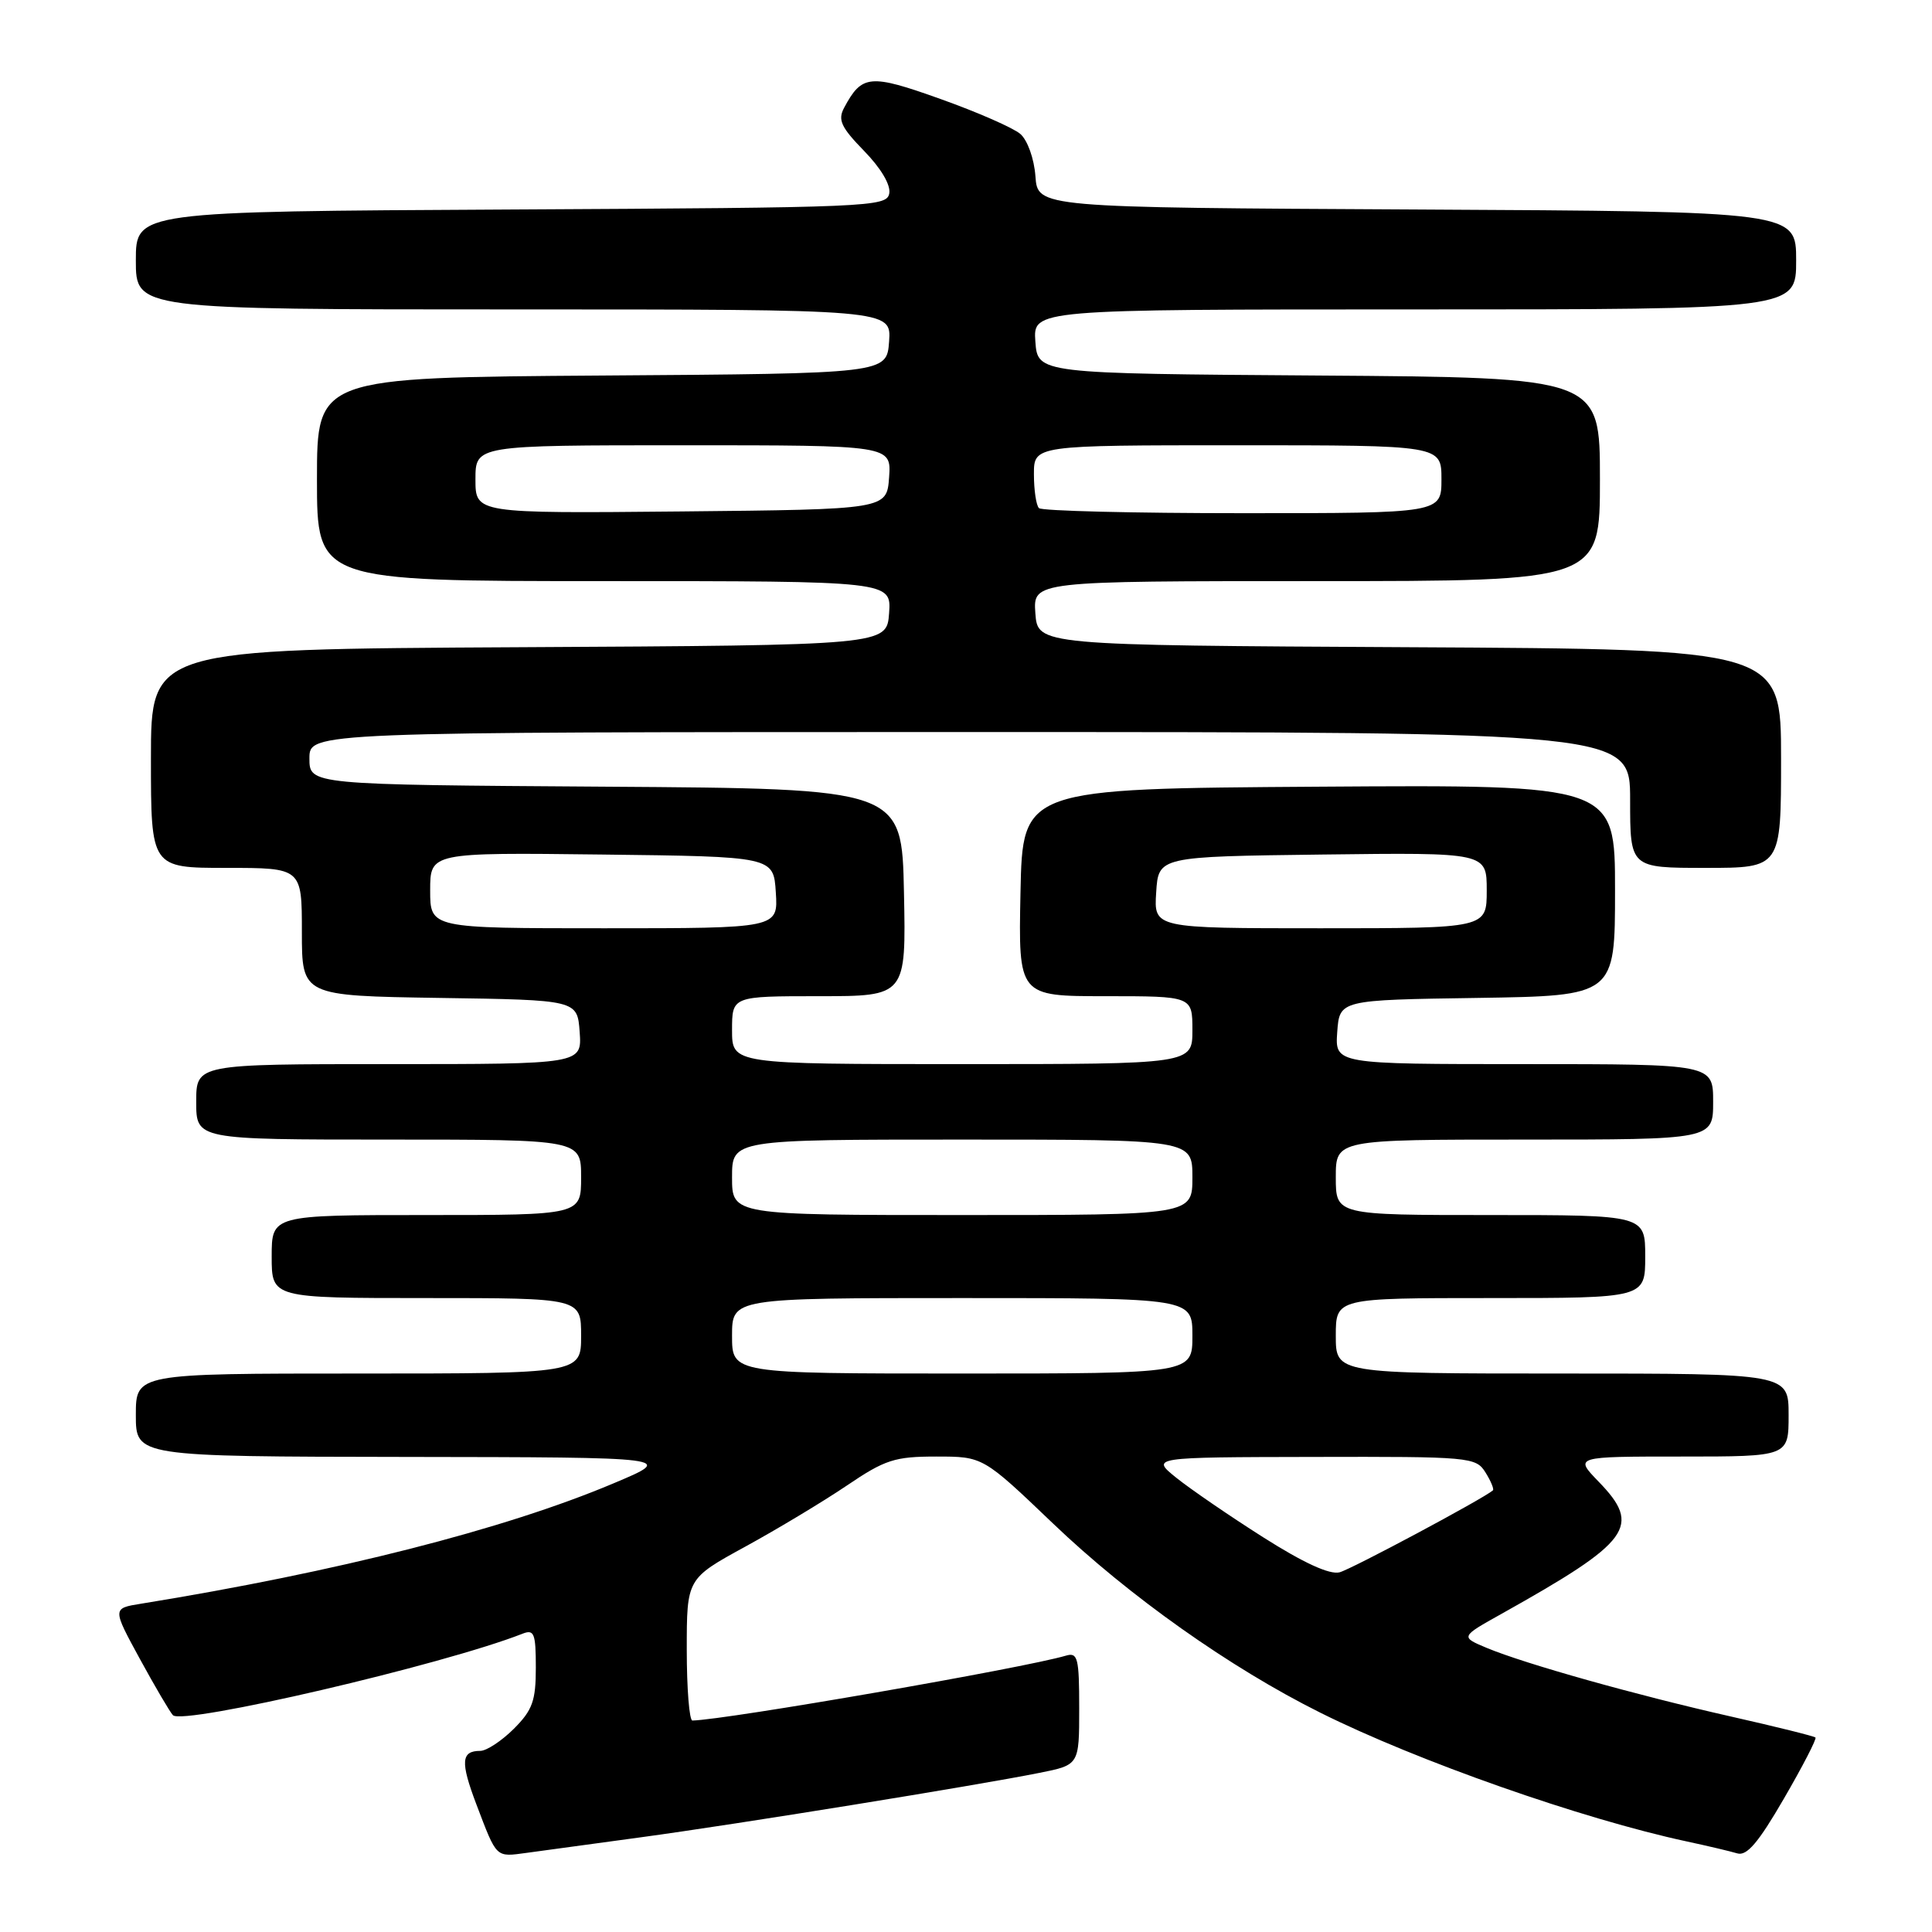 <?xml version="1.0" encoding="UTF-8" standalone="no"?>
<!DOCTYPE svg PUBLIC "-//W3C//DTD SVG 1.1//EN" "http://www.w3.org/Graphics/SVG/1.1/DTD/svg11.dtd" >
<svg xmlns="http://www.w3.org/2000/svg" xmlns:xlink="http://www.w3.org/1999/xlink" version="1.1" viewBox="0 0 256 256">
 <g >
 <path fill="currentColor"
d=" M 85.00 243.44 C 97.55 241.74 129.37 236.59 137.75 234.91 C 143.00 233.86 143.00 233.86 143.00 226.36 C 143.00 219.69 142.81 218.92 141.25 219.38 C 135.67 221.03 96.32 227.87 91.75 227.98 C 91.34 227.99 91.00 223.77 91.00 218.59 C 91.00 209.18 91.00 209.18 98.75 204.94 C 103.01 202.61 109.06 198.97 112.20 196.85 C 117.28 193.41 118.55 193.00 124.07 193.00 C 130.25 193.00 130.25 193.00 139.53 201.87 C 149.59 211.49 163.01 220.99 174.95 226.94 C 187.77 233.34 209.63 241.02 223.50 244.00 C 226.25 244.59 229.26 245.30 230.19 245.58 C 231.46 245.97 232.99 244.17 236.38 238.32 C 238.86 234.05 240.74 230.41 240.56 230.23 C 240.38 230.05 235.35 228.80 229.37 227.45 C 216.80 224.61 202.07 220.47 197.01 218.36 C 193.50 216.89 193.50 216.89 199.00 213.82 C 216.13 204.23 217.58 202.25 211.80 196.30 C 208.61 193.00 208.61 193.00 222.80 193.00 C 237.00 193.00 237.00 193.00 237.00 187.50 C 237.00 182.00 237.00 182.00 207.00 182.00 C 177.00 182.00 177.00 182.00 177.00 177.00 C 177.00 172.00 177.00 172.00 197.50 172.00 C 218.00 172.00 218.00 172.00 218.00 166.50 C 218.00 161.00 218.00 161.00 197.50 161.00 C 177.00 161.00 177.00 161.00 177.00 156.00 C 177.00 151.00 177.00 151.00 202.00 151.00 C 227.00 151.00 227.00 151.00 227.00 146.00 C 227.00 141.00 227.00 141.00 201.94 141.00 C 176.89 141.00 176.89 141.00 177.19 136.75 C 177.50 132.50 177.50 132.50 195.75 132.23 C 214.00 131.95 214.00 131.95 214.00 117.97 C 214.00 103.98 214.00 103.98 174.75 104.24 C 135.50 104.50 135.50 104.50 135.22 118.25 C 134.94 132.00 134.94 132.00 146.47 132.00 C 158.00 132.00 158.00 132.00 158.00 136.50 C 158.00 141.00 158.00 141.00 127.50 141.00 C 97.00 141.00 97.00 141.00 97.00 136.50 C 97.00 132.00 97.00 132.00 108.53 132.00 C 120.06 132.00 120.06 132.00 119.78 118.25 C 119.50 104.50 119.50 104.50 80.25 104.24 C 41.00 103.98 41.00 103.98 41.00 100.49 C 41.00 97.00 41.00 97.00 128.50 97.00 C 216.00 97.00 216.00 97.00 216.00 106.00 C 216.00 115.00 216.00 115.00 226.00 115.00 C 236.00 115.00 236.00 115.00 236.00 100.51 C 236.00 86.02 236.00 86.02 186.75 85.76 C 137.50 85.50 137.50 85.50 137.19 81.25 C 136.89 77.00 136.89 77.00 174.44 77.00 C 212.00 77.00 212.00 77.00 212.00 63.51 C 212.00 50.02 212.00 50.02 174.75 49.76 C 137.50 49.50 137.50 49.50 137.19 45.25 C 136.89 41.00 136.89 41.00 187.44 41.00 C 238.00 41.00 238.00 41.00 238.00 34.51 C 238.00 28.02 238.00 28.02 187.75 27.76 C 137.50 27.50 137.50 27.50 137.20 23.36 C 137.03 21.02 136.15 18.58 135.20 17.75 C 134.26 16.94 129.51 14.86 124.63 13.12 C 115.26 9.77 114.21 9.87 111.85 14.28 C 110.99 15.89 111.44 16.86 114.50 20.00 C 116.73 22.29 118.05 24.51 117.83 25.64 C 117.49 27.42 115.33 27.51 67.74 27.76 C 18.00 28.02 18.00 28.02 18.00 34.51 C 18.00 41.00 18.00 41.00 68.06 41.00 C 118.11 41.00 118.11 41.00 117.81 45.25 C 117.50 49.50 117.50 49.50 79.75 49.76 C 42.00 50.02 42.00 50.02 42.00 63.51 C 42.00 77.00 42.00 77.00 80.06 77.00 C 118.11 77.00 118.11 77.00 117.81 81.25 C 117.50 85.50 117.50 85.50 68.75 85.76 C 20.00 86.02 20.00 86.02 20.00 100.51 C 20.00 115.00 20.00 115.00 30.00 115.00 C 40.00 115.00 40.00 115.00 40.00 123.48 C 40.00 131.95 40.00 131.95 58.25 132.23 C 76.50 132.50 76.50 132.50 76.81 136.75 C 77.11 141.00 77.11 141.00 51.56 141.00 C 26.00 141.00 26.00 141.00 26.00 146.00 C 26.00 151.00 26.00 151.00 51.50 151.00 C 77.00 151.00 77.00 151.00 77.00 156.00 C 77.00 161.00 77.00 161.00 56.50 161.00 C 36.00 161.00 36.00 161.00 36.00 166.50 C 36.00 172.00 36.00 172.00 56.50 172.00 C 77.00 172.00 77.00 172.00 77.00 177.00 C 77.00 182.00 77.00 182.00 47.50 182.00 C 18.00 182.00 18.00 182.00 18.00 187.50 C 18.00 193.00 18.00 193.00 53.75 193.05 C 89.50 193.10 89.50 193.10 81.25 196.57 C 66.83 202.65 44.66 208.29 18.69 212.50 C 14.88 213.11 14.88 213.11 18.53 219.81 C 20.54 223.49 22.51 226.84 22.91 227.27 C 24.21 228.64 58.75 220.60 69.25 216.47 C 70.78 215.87 71.00 216.44 71.00 220.97 C 71.00 225.37 70.56 226.60 68.08 229.08 C 66.47 230.68 64.47 232.00 63.64 232.00 C 61.09 232.00 60.99 233.46 63.12 239.08 C 65.87 246.30 65.63 246.07 69.81 245.51 C 71.84 245.23 78.67 244.30 85.00 243.44 Z  M 167.35 203.68 C 162.86 200.83 157.69 197.28 155.85 195.80 C 152.50 193.09 152.50 193.09 174.01 193.05 C 194.79 193.00 195.56 193.07 196.83 195.10 C 197.55 196.25 197.99 197.32 197.82 197.48 C 196.56 198.58 179.09 207.92 177.50 208.34 C 176.18 208.68 172.72 207.09 167.35 203.68 Z  M 97.00 177.00 C 97.00 172.00 97.00 172.00 127.50 172.00 C 158.00 172.00 158.00 172.00 158.00 177.00 C 158.00 182.00 158.00 182.00 127.50 182.00 C 97.00 182.00 97.00 182.00 97.00 177.00 Z  M 97.00 156.00 C 97.00 151.00 97.00 151.00 127.50 151.00 C 158.00 151.00 158.00 151.00 158.00 156.00 C 158.00 161.00 158.00 161.00 127.50 161.00 C 97.00 161.00 97.00 161.00 97.00 156.00 Z  M 57.00 117.98 C 57.00 112.96 57.00 112.96 79.75 113.23 C 102.50 113.50 102.50 113.50 102.80 118.25 C 103.11 123.00 103.11 123.00 80.05 123.00 C 57.00 123.00 57.00 123.00 57.00 117.98 Z  M 153.20 118.25 C 153.50 113.50 153.50 113.50 175.25 113.23 C 197.00 112.96 197.00 112.96 197.00 117.98 C 197.00 123.00 197.00 123.00 174.95 123.00 C 152.89 123.00 152.89 123.00 153.20 118.25 Z  M 63.00 63.52 C 63.00 59.00 63.00 59.00 90.56 59.00 C 118.11 59.00 118.11 59.00 117.81 63.25 C 117.50 67.50 117.50 67.50 90.25 67.77 C 63.00 68.03 63.00 68.03 63.00 63.52 Z  M 137.67 67.33 C 137.30 66.97 137.00 64.94 137.00 62.83 C 137.00 59.00 137.00 59.00 164.00 59.00 C 191.00 59.00 191.00 59.00 191.00 63.50 C 191.00 68.00 191.00 68.00 164.67 68.00 C 150.18 68.00 138.03 67.70 137.67 67.33 Z "/>
</g>
</svg>